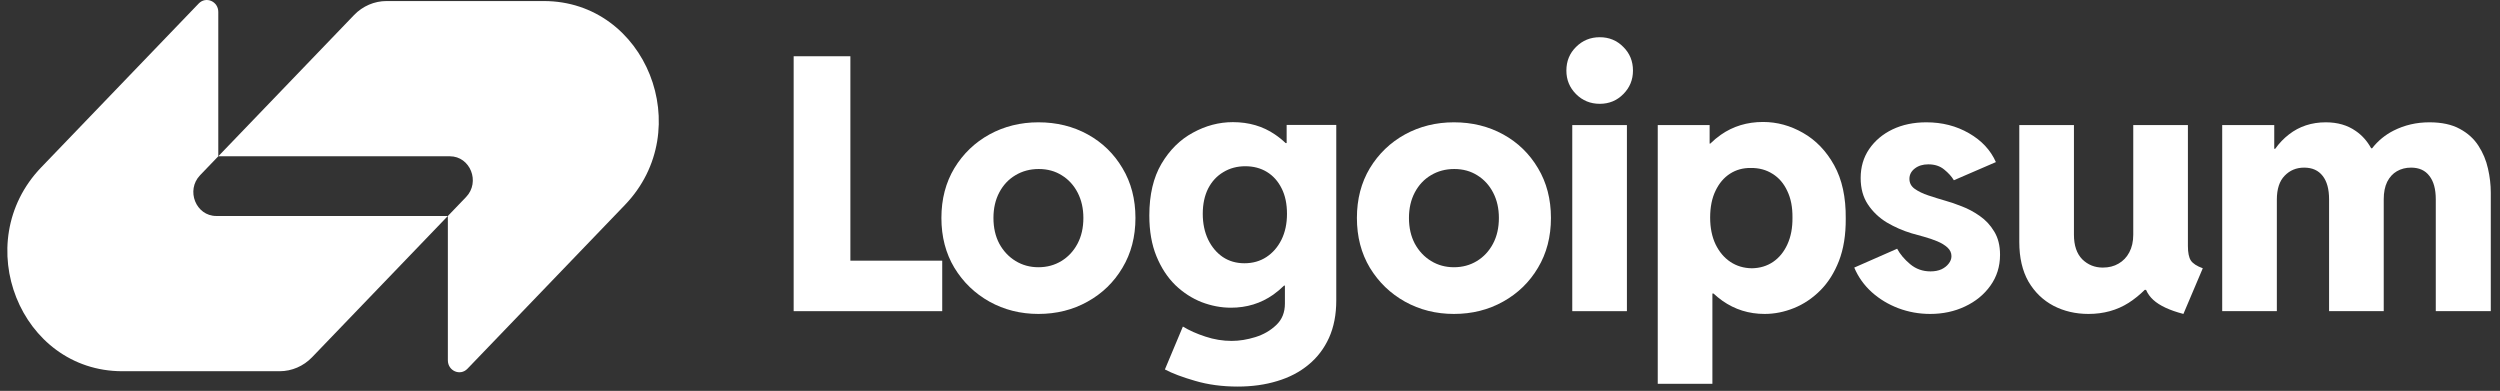 <svg width="307" height="48" viewBox="0 0 307 48" fill="none" xmlns="http://www.w3.org/2000/svg">
<rect x="0" y="0" width="307" height="48" fill="#333333" stroke="none"/>
<g clip-path="url(#clip0_82_369)">
<path d="M43.479 1.847C44.536 0.747 45.972 0.129 47.467 0.129C54.195 0.129 60.535 0.129 66.778 0.129C79.336 0.129 85.624 15.923 76.745 25.161L57.403 45.282C56.515 46.206 54.997 45.551 54.997 44.245V26.523L57.232 24.198C59.008 22.35 57.75 19.191 55.239 19.191H26.806L43.479 1.847Z" fill="white"/>
<path d="M38.324 43.868C37.267 44.968 35.831 45.586 34.336 45.586C27.608 45.586 21.268 45.586 15.024 45.586C2.467 45.586 -3.821 29.791 5.058 20.554L24.4 0.432C25.288 -0.491 26.806 0.163 26.806 1.469L26.806 19.191L24.571 21.517C22.795 23.364 24.053 26.523 26.564 26.523L54.997 26.523L38.324 43.868Z" fill="white"/>
<path d="M193.074 15.36V38.211H199.785V15.36H193.074Z" fill="white"/>
<path d="M193.541 11.559C194.334 12.351 195.304 12.748 196.451 12.748C197.597 12.748 198.561 12.351 199.339 11.559C200.132 10.766 200.529 9.803 200.529 8.67C200.529 7.509 200.132 6.539 199.339 5.761C198.561 4.968 197.597 4.571 196.451 4.571C195.304 4.571 194.334 4.968 193.541 5.761C192.748 6.539 192.352 7.509 192.352 8.67C192.352 9.803 192.748 10.766 193.541 11.559Z" fill="white"/>
<path fill-rule="evenodd" clip-rule="evenodd" d="M203.571 47.131V15.36H209.942V17.632H210.026C210.427 17.237 210.859 16.876 211.323 16.549C212.823 15.502 214.55 14.978 216.505 14.978C218.218 14.978 219.853 15.424 221.411 16.316C222.982 17.208 224.257 18.532 225.234 20.287C226.21 22.043 226.684 24.23 226.657 26.849C226.67 28.831 226.394 30.559 225.828 32.031C225.261 33.49 224.497 34.7 223.534 35.663C222.572 36.626 221.495 37.348 220.306 37.829C219.117 38.31 217.914 38.551 216.695 38.551C214.77 38.551 213.043 38.013 211.514 36.937C211.129 36.663 210.764 36.365 210.42 36.045H210.282V47.131H203.571ZM215.124 32.944C216.115 32.93 216.986 32.668 217.737 32.159C218.486 31.649 219.075 30.927 219.499 29.992C219.924 29.058 220.13 27.968 220.115 26.722C220.13 25.448 219.917 24.358 219.478 23.451C219.053 22.531 218.452 21.83 217.673 21.349C216.894 20.853 216.002 20.613 214.997 20.627C214.049 20.613 213.198 20.846 212.449 21.328C211.698 21.809 211.103 22.51 210.665 23.43C210.226 24.336 210.006 25.434 210.006 26.722C210.006 27.968 210.226 29.058 210.665 29.992C211.117 30.927 211.726 31.649 212.491 32.159C213.255 32.668 214.133 32.93 215.124 32.944Z" fill="white"/>
<path d="M233.119 37.85C234.364 38.317 235.667 38.551 237.026 38.551C238.584 38.551 240.007 38.247 241.295 37.638C242.597 37.029 243.637 36.179 244.417 35.089C245.21 33.985 245.605 32.718 245.605 31.288C245.605 30.155 245.365 29.2 244.884 28.421C244.417 27.642 243.821 27.005 243.1 26.509C242.392 26.014 241.663 25.625 240.913 25.341C240.162 25.044 239.504 24.818 238.937 24.662C238.201 24.45 237.493 24.23 236.813 24.003C236.135 23.777 235.575 23.508 235.136 23.196C234.697 22.885 234.477 22.474 234.477 21.965C234.477 21.455 234.697 21.03 235.136 20.691C235.575 20.351 236.127 20.181 236.793 20.181C237.585 20.181 238.236 20.393 238.746 20.818C239.271 21.243 239.666 21.682 239.936 22.135L245.096 19.905C244.445 18.432 243.34 17.25 241.784 16.358C240.24 15.466 238.498 15.02 236.559 15.02C235.002 15.02 233.613 15.31 232.396 15.891C231.193 16.471 230.237 17.278 229.529 18.312C228.835 19.331 228.489 20.514 228.489 21.858C228.489 23.133 228.786 24.216 229.38 25.108C229.976 26 230.747 26.736 231.696 27.317C232.658 27.883 233.677 28.329 234.754 28.654C235.221 28.782 235.731 28.923 236.283 29.079C236.849 29.235 237.387 29.419 237.897 29.631C238.407 29.844 238.824 30.099 239.149 30.396C239.475 30.693 239.639 31.047 239.639 31.458C239.639 31.783 239.525 32.088 239.298 32.371C239.087 32.654 238.788 32.888 238.407 33.072C238.024 33.242 237.578 33.327 237.068 33.327C236.106 33.327 235.271 33.029 234.562 32.435C233.855 31.84 233.324 31.21 232.97 30.544L227.703 32.859C228.184 34.006 228.899 35.011 229.848 35.875C230.796 36.724 231.887 37.383 233.119 37.85Z" fill="white"/>
<path d="M272.886 38.211V15.36H279.278V18.27H279.395C279.895 17.574 280.458 16.987 281.084 16.507C282.358 15.516 283.866 15.02 285.607 15.02C287.051 15.02 288.276 15.374 289.282 16.082C290.057 16.61 290.689 17.318 291.178 18.206H291.298C292.021 17.283 292.9 16.561 293.932 16.04C295.277 15.36 296.742 15.02 298.329 15.02C299.843 15.02 301.09 15.289 302.066 15.827C303.043 16.351 303.807 17.045 304.359 17.908C304.911 18.758 305.301 19.692 305.527 20.712C305.755 21.717 305.868 22.694 305.868 23.642V38.211H299.114V24.471C299.114 23.225 298.852 22.269 298.329 21.604C297.819 20.924 297.068 20.584 296.077 20.584C295.426 20.584 294.845 20.733 294.335 21.03C293.841 21.314 293.444 21.745 293.147 22.326C292.863 22.906 292.722 23.621 292.722 24.471V38.211H286.011V24.471C286.011 23.225 285.749 22.269 285.225 21.604C284.701 20.924 283.943 20.584 282.953 20.584C281.99 20.584 281.19 20.917 280.553 21.582C279.916 22.234 279.597 23.211 279.597 24.513V38.211H272.886Z" fill="white"/>
<path d="M256.464 38.551C254.892 38.551 253.462 38.218 252.174 37.553C250.885 36.873 249.859 35.882 249.094 34.58C248.345 33.263 247.969 31.642 247.969 29.716V15.36H254.68V28.824C254.68 30.141 255.02 31.146 255.699 31.84C256.393 32.52 257.236 32.859 258.227 32.859C258.963 32.859 259.608 32.697 260.16 32.371C260.725 32.045 261.164 31.585 261.476 30.991C261.802 30.382 261.964 29.66 261.964 28.824V15.36H268.675V30.205C268.675 31.026 268.796 31.621 269.036 31.989C269.277 32.357 269.765 32.675 270.501 32.944L268.123 38.551C266.438 38.112 265.206 37.539 264.428 36.831C264.036 36.474 263.739 36.063 263.537 35.599H263.366C262.773 36.195 262.115 36.726 261.392 37.192C259.961 38.098 258.318 38.551 256.464 38.551Z" fill="white"/>
<path fill-rule="evenodd" clip-rule="evenodd" d="M178.543 38.551C176.347 38.551 174.344 38.048 172.532 37.043C170.734 36.038 169.297 34.65 168.22 32.881C167.159 31.111 166.628 29.072 166.628 26.764C166.628 24.456 167.159 22.418 168.22 20.648C169.297 18.878 170.734 17.498 172.532 16.507C174.344 15.516 176.347 15.02 178.543 15.02C180.779 15.02 182.796 15.516 184.595 16.507C186.393 17.498 187.816 18.878 188.864 20.648C189.926 22.418 190.456 24.456 190.456 26.764C190.456 29.072 189.926 31.111 188.864 32.881C187.816 34.65 186.386 36.038 184.574 37.043C182.776 38.048 180.766 38.551 178.543 38.551ZM178.543 32.817C179.59 32.817 180.531 32.562 181.367 32.052C182.202 31.543 182.86 30.835 183.342 29.929C183.823 29.023 184.064 27.968 184.064 26.764C184.064 25.603 183.831 24.57 183.363 23.664C182.896 22.758 182.251 22.05 181.431 21.54C180.609 21.016 179.66 20.754 178.585 20.754C177.523 20.754 176.567 21.009 175.718 21.519C174.882 22.014 174.224 22.715 173.743 23.621C173.262 24.527 173.02 25.575 173.02 26.764C173.02 27.968 173.262 29.023 173.743 29.929C174.238 30.835 174.904 31.543 175.739 32.052C176.575 32.562 177.508 32.817 178.543 32.817Z" fill="white"/>
<path fill-rule="evenodd" clip-rule="evenodd" d="M146.765 46.77C148.35 47.237 150.092 47.471 151.989 47.471C153.76 47.471 155.38 47.244 156.853 46.791C158.325 46.352 159.6 45.687 160.675 44.795C161.765 43.903 162.608 42.798 163.203 41.482C163.797 40.165 164.094 38.636 164.094 36.895V15.339H158V17.569H157.873C157.467 17.18 157.028 16.826 156.555 16.507C155.083 15.502 153.363 14.999 151.395 14.999C149.696 14.999 148.06 15.431 146.489 16.294C144.917 17.144 143.629 18.418 142.624 20.117C141.633 21.802 141.137 23.919 141.137 26.467C141.137 28.378 141.427 30.042 142.008 31.458C142.588 32.874 143.36 34.056 144.323 35.004C145.3 35.939 146.382 36.64 147.572 37.107C148.762 37.56 149.957 37.786 151.161 37.786C153.101 37.786 154.828 37.255 156.344 36.194C156.822 35.853 157.27 35.478 157.685 35.068H157.787V37.277C157.787 38.367 157.434 39.245 156.725 39.91C156.018 40.59 155.161 41.085 154.156 41.397C153.15 41.708 152.18 41.864 151.246 41.864C150.156 41.864 149.08 41.687 148.018 41.333C146.97 40.993 146.05 40.583 145.258 40.101L143.049 45.368C143.955 45.85 145.194 46.317 146.765 46.77ZM155.515 31.564C154.737 32.074 153.837 32.328 152.818 32.328C151.812 32.328 150.928 32.074 150.163 31.564C149.398 31.04 148.797 30.325 148.358 29.419C147.92 28.499 147.699 27.444 147.699 26.255C147.699 25.065 147.92 24.032 148.358 23.154C148.811 22.276 149.434 21.604 150.227 21.136C151.02 20.655 151.918 20.414 152.924 20.414C153.929 20.414 154.814 20.648 155.579 21.115C156.344 21.582 156.945 22.255 157.384 23.133C157.822 23.996 158.042 25.037 158.042 26.255C158.042 27.458 157.816 28.52 157.363 29.44C156.909 30.346 156.293 31.054 155.515 31.564Z" fill="white"/>
<path fill-rule="evenodd" clip-rule="evenodd" d="M127.518 38.551C125.324 38.551 123.321 38.048 121.508 37.043C119.71 36.038 118.273 34.65 117.197 32.881C116.135 31.111 115.604 29.072 115.604 26.764C115.604 24.456 116.135 22.418 117.197 20.648C118.273 18.878 119.71 17.498 121.508 16.507C123.321 15.516 125.324 15.02 127.518 15.02C129.755 15.02 131.773 15.516 133.571 16.507C135.369 17.498 136.791 18.878 137.839 20.648C138.901 22.418 139.433 24.456 139.433 26.764C139.433 29.072 138.901 31.111 137.839 32.881C136.791 34.65 135.362 36.038 133.549 37.043C131.751 38.048 129.741 38.551 127.518 38.551ZM127.518 32.817C128.566 32.817 129.507 32.562 130.342 32.052C131.178 31.543 131.836 30.835 132.318 29.929C132.799 29.023 133.039 27.968 133.039 26.764C133.039 25.603 132.806 24.57 132.339 23.664C131.871 22.758 131.228 22.05 130.406 21.54C129.586 21.016 128.636 20.754 127.561 20.754C126.499 20.754 125.543 21.009 124.693 21.519C123.858 22.014 123.199 22.715 122.718 23.621C122.237 24.527 121.996 25.575 121.996 26.764C121.996 27.968 122.237 29.023 122.718 29.929C123.214 30.835 123.879 31.543 124.715 32.052C125.55 32.562 126.484 32.817 127.518 32.817Z" fill="white"/>
<path d="M97.461 6.908V38.211H115.705V32.01H104.427V6.908H97.461Z" fill="white"/>
</g>
<defs>
<clipPath id="clip0_82_369">
<rect width="305.143" height="48" fill="white" transform="translate(0.901)"/>
</clipPath>
</defs>
</svg>
